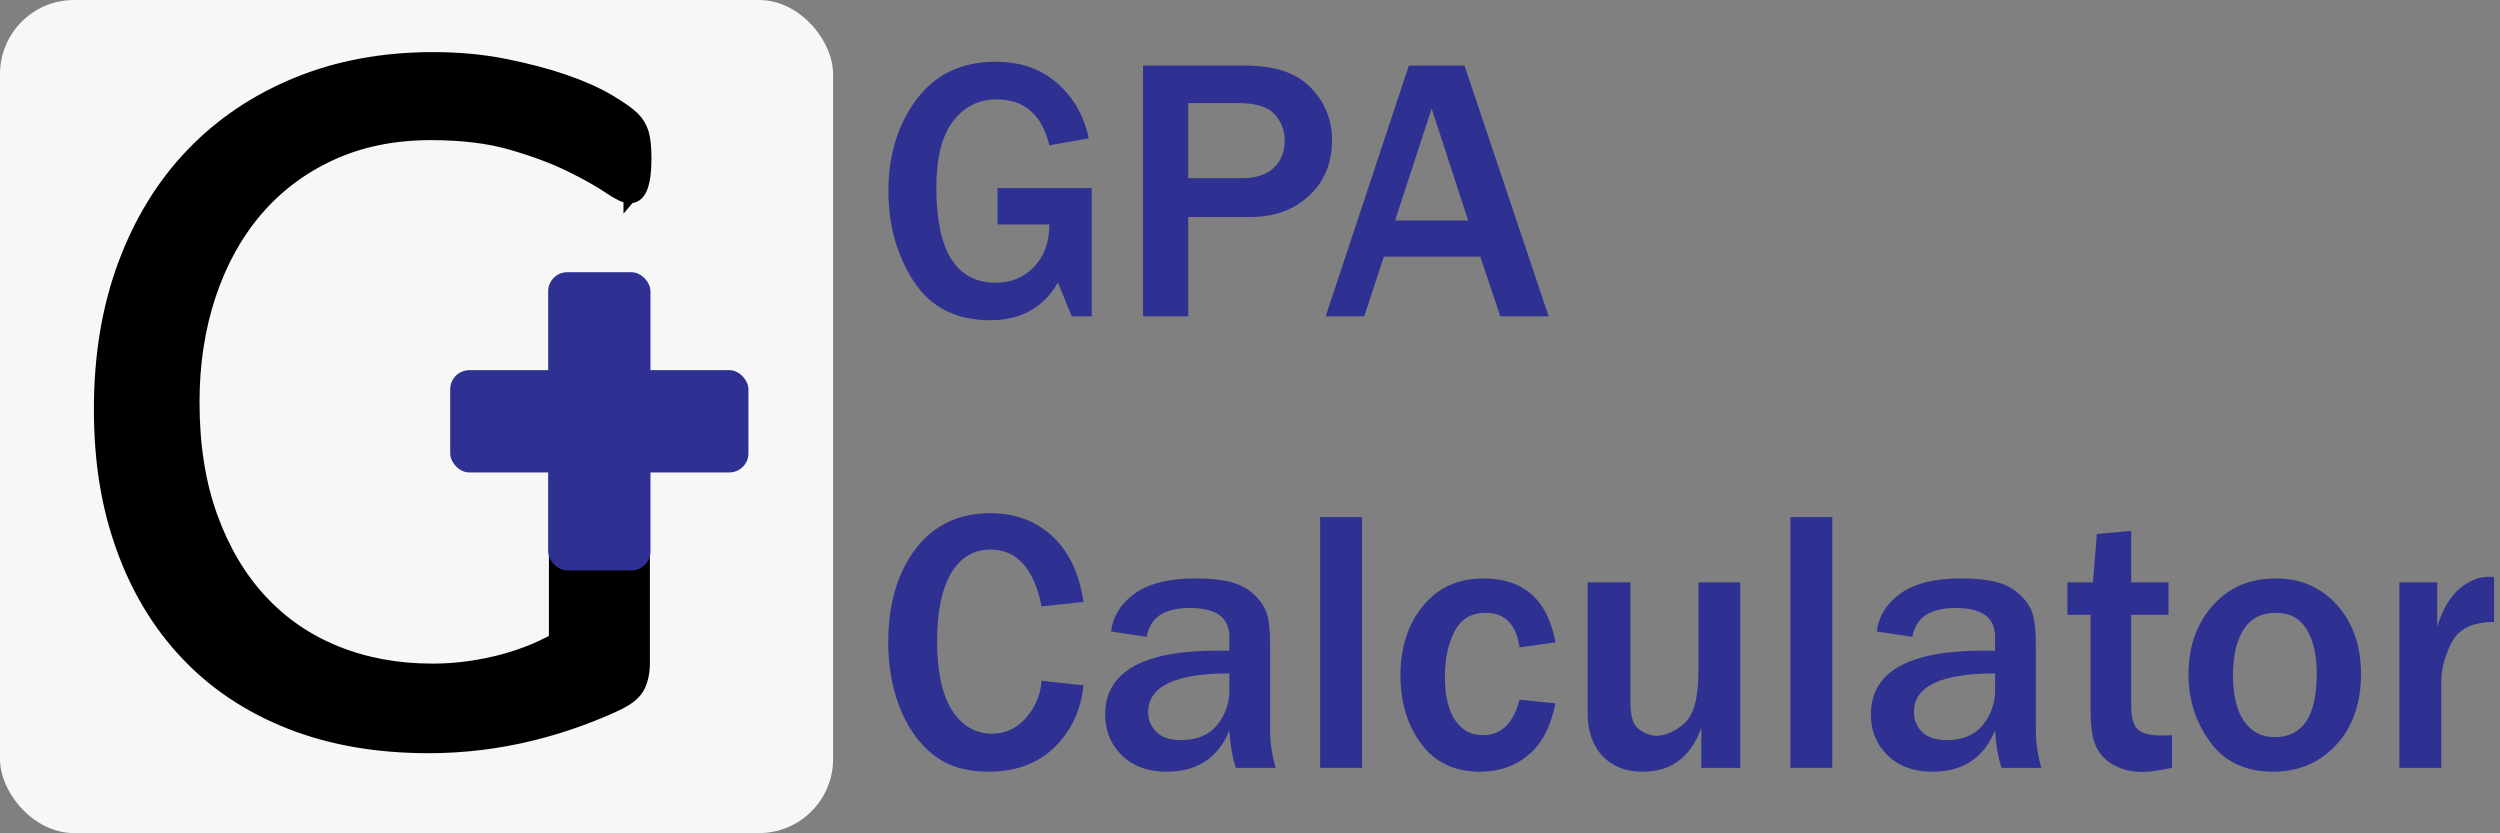 <?xml version="1.0" encoding="UTF-8"?>
<svg id="Layer_1" data-name="Layer 1" xmlns="http://www.w3.org/2000/svg" width="1687.78" height="562.42" viewBox="0 0 1687.78 562.42">
  <rect x="0" y="0" width="1687.78" height="562.42" fill="#808080" stroke="none"/>
  <rect width="562.42" height="562.42" rx="50" ry="50" fill="#f7f7f7" stroke-width="0"/>
  <g id="Layer_1-2" data-name="Layer 1">
    <path d="M424.96,133.29c1.62,0,3.15-.46,4.55-1.4,1.4-.93,2.57-2.5,3.5-4.73.93-2.22,1.62-5.01,2.1-8.4.46-3.38.7-7.28.7-11.72,0-7.46-.58-13.17-1.75-17.14-1.17-3.96-3.27-7.46-6.3-10.5-3.04-3.03-8.58-6.94-16.62-11.72-8.05-4.78-17.96-9.21-29.74-13.29-11.78-4.08-25.25-7.63-40.41-10.67-15.17-3.03-31.38-4.55-48.63-4.55-33.59,0-64.2,5.66-91.84,16.97-27.64,11.32-51.31,27.23-71.02,47.76-19.71,20.53-34.98,45.37-45.83,74.52-10.85,29.16-16.27,61.7-16.27,97.62s5.01,65.78,15.05,93.77c10.02,27.99,24.54,52.02,43.56,72.07,19.01,20.06,42.28,35.51,69.8,46.36,27.52,10.85,58.78,16.26,93.77,16.26,11.43,0,22.98-.7,34.63-2.1,11.66-1.4,23.21-3.5,34.63-6.3,11.43-2.8,22.5-6.18,33.24-10.14,10.73-3.96,19.47-7.63,26.24-11.02,6.77-3.38,11.2-7.28,13.29-11.72,2.1-4.43,3.15-9.67,3.15-15.75v-164.73c-1.38.35-2.78.66-4.18.92-.87,1.3-2.31,2.25-4.29,2.35-9.72.52-19.41,1.26-29.1.14-6.75,8.96-13.74,17.82-22.61,24.76v120.8c-12.37,6.77-25.72,11.84-40.06,15.22-14.34,3.39-28.51,5.08-42.51,5.08-23.57,0-45.19-3.96-64.9-11.9-19.72-7.93-36.68-19.6-50.91-34.98-14.23-15.4-25.37-34.28-33.42-56.68-8.05-22.39-12.07-48.05-12.07-76.98,0-25.89,3.67-49.91,11.02-72.07,7.35-22.15,17.9-41.29,31.66-57.38,13.76-16.1,30.55-28.69,50.38-37.78,19.82-9.09,42.21-13.64,67.17-13.64,20.99,0,39.13,2.22,54.41,6.65,15.28,4.43,28.39,9.33,39.36,14.7,10.96,5.37,19.71,10.26,26.24,14.7,6.53,4.43,11.2,6.65,13.99,6.65v.02Z" fill="#000" stroke="#000" stroke-miterlimit="10" stroke-width="8"/>
  </g>
  <g id="Layer_2" data-name="Layer 2">
    <rect x="370.08" y="183.76" width="69.06" height="201.34" rx="12.92" ry="12.92" fill="#2e3191" stroke-width="0"/>
    <rect x="303.94" y="249.9" width="201.34" height="69.06" rx="12.92" ry="12.92" fill="#2e3191" stroke-width="0"/>
  </g>
  <g>
    <path d="M737.07,127.01v86.57h-13.52l-9.3-22.82c-9.84,16.95-25.1,25.42-45.76,25.42-23.07,0-40.29-8.76-51.66-26.29-11.37-17.53-17.05-37.83-17.05-60.9,0-24.39,6.34-45.04,19.04-61.95,12.69-16.91,30.45-25.36,53.27-25.36,17.03,0,31.05,4.94,42.04,14.82,10.99,9.88,17.94,22.18,20.84,36.9l-26.54,4.71c-4.96-20.67-16.83-31.01-35.6-31.01-11.99,0-21.77,4.88-29.33,14.63-7.56,9.76-11.35,24.76-11.35,45.02,0,42.75,13.39,64.12,40.18,64.12,10.42,0,19.04-3.6,25.86-10.79,6.82-7.19,10.23-16.7,10.23-28.53h-34.97v-24.56h63.62Z" fill="#2e3191" stroke-width="0"/>
    <path d="M802.18,213.58h-30.51V44.29h69.33c19.76,0,34.42,4.98,43.97,14.95,9.55,9.96,14.32,21.73,14.32,35.28,0,15.46-5.17,27.99-15.5,37.58-10.34,9.59-23.44,14.39-39.32,14.39h-42.29v67.1ZM802.18,120.31h36.09c9.43,0,16.62-2.31,21.58-6.95,4.96-4.63,7.44-10.79,7.44-18.48,0-6.95-2.29-12.9-6.88-17.86-4.59-4.96-12.88-7.44-24.87-7.44h-33.36v50.73Z" fill="#2e3191" stroke-width="0"/>
    <path d="M1045.52,213.58h-32.62l-13.52-40.31h-65.11l-13.27,40.31h-26.04l56.18-169.29h37.58l56.8,169.29ZM991.2,148.84l-24.68-75.53-24.68,75.53h49.36Z" fill="#2e3191" stroke-width="0"/>
    <path d="M703.21,459.59l28.28,3.1c-1.82,16.95-8.37,30.9-19.66,41.86-11.29,10.96-26.11,16.43-44.46,16.43-15.46,0-28.01-3.89-37.64-11.66-9.63-7.77-17.05-18.31-22.26-31.63-5.21-13.31-7.81-27.99-7.81-44.03,0-25.8,6.12-46.78,18.36-62.94,12.24-16.16,29.06-24.25,50.48-24.25,16.78,0,30.76,5.17,41.92,15.5,11.16,10.34,18.19,25.14,21.08,44.4l-28.28,2.98c-5.21-25.55-16.7-38.32-34.48-38.32-11.41,0-20.28,5.31-26.6,15.94-6.33,10.62-9.49,26.03-9.49,46.2s3.39,35.99,10.17,46.45c6.78,10.46,15.75,15.69,26.91,15.69,8.93,0,16.54-3.51,22.82-10.54,6.28-7.03,9.84-15.42,10.67-25.18Z" fill="#2e3191" stroke-width="0"/>
    <path d="M861.22,518.38h-26.91c-2.4-7.61-3.84-16.04-4.34-25.3-7.53,18.6-21.66,27.91-42.42,27.91-12.49,0-22.51-3.66-30.08-10.98-7.57-7.32-11.35-16.51-11.35-27.6,0-28.77,25.26-43.16,75.78-43.16,1.98,0,4.67.04,8.06.12v-9.43c0-12.98-8.85-19.47-26.54-19.47s-26.96,6.49-29.27,19.47l-24.06-3.6c1.32-10.42,6.7-19,16.12-25.73,9.43-6.74,23.07-10.11,40.93-10.11,9.67,0,17.57.81,23.69,2.42,6.12,1.61,11.29,4.34,15.5,8.19,4.22,3.84,7.13,8.02,8.74,12.53,1.61,4.51,2.42,12.14,2.42,22.88v56.55c0,8.19,1.24,16.62,3.72,25.3ZM829.97,454.63c-36.55,0-54.82,8.72-54.82,26.17,0,5.21,1.84,9.65,5.52,13.33,3.68,3.68,9.24,5.52,16.68,5.52,10.75,0,18.87-3.41,24.37-10.23,5.5-6.82,8.25-14.57,8.25-23.25v-11.53Z" fill="#2e3191" stroke-width="0"/>
    <path d="M919.51,518.38h-28.28v-169.29h28.28v169.29Z" fill="#2e3191" stroke-width="0"/>
    <path d="M1025.8,472.37l24.31,2.48c-3.14,15.71-9.22,27.33-18.23,34.85-9.01,7.52-19.89,11.29-32.62,11.29-17.28,0-30.57-6.3-39.87-18.91-9.3-12.61-13.95-28.05-13.95-46.32s5.09-34.44,15.26-46.76c10.17-12.32,23.73-18.48,40.68-18.48,27.29,0,43.53,14.39,48.74,43.16l-24.31,3.35c-2.15-15.54-9.8-23.32-22.94-23.32-9.59,0-16.56,4.2-20.9,12.59-4.34,8.39-6.51,18.54-6.51,30.45,0,12.65,2.25,22.41,6.76,29.27,4.51,6.86,10.81,10.29,18.91,10.29,12.4,0,20.63-7.98,24.68-23.94Z" fill="#2e3191" stroke-width="0"/>
    <path d="M1174.87,518.38h-26.29v-27.04c-7.11,19.76-20.3,29.64-39.56,29.64-11.41,0-20.46-3.53-27.16-10.6-6.7-7.07-10.04-16.93-10.04-29.58v-87.68h28.9v81.61c0,9.01,1.98,14.93,5.95,17.74,3.97,2.81,7.86,4.22,11.66,4.22,6.12,0,12.36-2.75,18.73-8.25,6.37-5.5,9.55-17.22,9.55-35.16v-60.15h28.28v125.26Z" fill="#2e3191" stroke-width="0"/>
    <path d="M1237.01,518.38h-28.28v-169.29h28.28v169.29Z" fill="#2e3191" stroke-width="0"/>
    <path d="M1378.15,518.38h-26.91c-2.4-7.61-3.84-16.04-4.34-25.3-7.53,18.6-21.66,27.91-42.42,27.91-12.49,0-22.51-3.66-30.08-10.98-7.57-7.32-11.35-16.51-11.35-27.6,0-28.77,25.26-43.16,75.78-43.16,1.98,0,4.67.04,8.06.12v-9.43c0-12.98-8.85-19.47-26.54-19.47s-26.96,6.49-29.27,19.47l-24.06-3.6c1.32-10.42,6.7-19,16.12-25.73,9.43-6.74,23.07-10.11,40.93-10.11,9.67,0,17.57.81,23.69,2.42,6.12,1.61,11.29,4.34,15.5,8.19,4.22,3.84,7.13,8.02,8.74,12.53,1.61,4.51,2.42,12.14,2.42,22.88v56.55c0,8.19,1.24,16.62,3.72,25.3ZM1346.9,454.63c-36.55,0-54.82,8.72-54.82,26.17,0,5.21,1.84,9.65,5.52,13.33,3.68,3.68,9.24,5.52,16.68,5.52,10.75,0,18.87-3.41,24.37-10.23,5.5-6.82,8.25-14.57,8.25-23.25v-11.53Z" fill="#2e3191" stroke-width="0"/>
    <path d="M1466.33,496.3v22.08c-8.43,1.82-14.96,2.73-19.6,2.73-7.61,0-14.14-1.51-19.6-4.53-5.46-3.02-9.45-7.15-11.97-12.4-2.52-5.25-3.78-13.33-3.78-24.25v-64.86h-15.63v-21.95h17.24l2.61-32.62,23.19-2.11v34.73h25.18v21.95h-25.18v61.14c0,7.86,1.43,13.21,4.28,16.06s8.25,4.28,16.19,4.28c2.23,0,4.59-.08,7.07-.25Z" fill="#2e3191" stroke-width="0"/>
    <path d="M1534.54,520.98c-18.52,0-32.66-6.65-42.42-19.97-9.76-13.31-14.63-28.57-14.63-45.76,0-18.52,5.39-33.94,16.19-46.26,10.79-12.32,25.03-18.48,42.73-18.48,16.78,0,30.57,6,41.36,17.98,10.79,11.99,16.19,27.58,16.19,46.76s-5.6,35.66-16.81,47.69c-11.2,12.03-25.4,18.05-42.6,18.05ZM1535.53,497.67c19.02,0,28.53-14.18,28.53-42.54,0-12.82-2.28-22.92-6.82-30.32-4.55-7.4-11.54-11.1-20.96-11.1s-16.99,3.83-21.7,11.47c-4.71,7.65-7.07,17.8-7.07,30.45,0,13.64,2.5,24.06,7.5,31.25,5,7.19,11.84,10.79,20.53,10.79Z" fill="#2e3191" stroke-width="0"/>
    <path d="M1648.15,518.38h-28.28v-125.26h25.55v29.89c3.64-11.66,8.64-20.17,15.01-25.55,6.37-5.37,12.9-8.06,19.6-8.06.91,0,2.15.04,3.72.12v30.39c-14.39,0-23.92,4.59-28.59,13.77-4.67,9.18-7.01,18.07-7.01,26.67v58.04Z" fill="#2e3191" stroke-width="0"/>
  </g>
</svg>